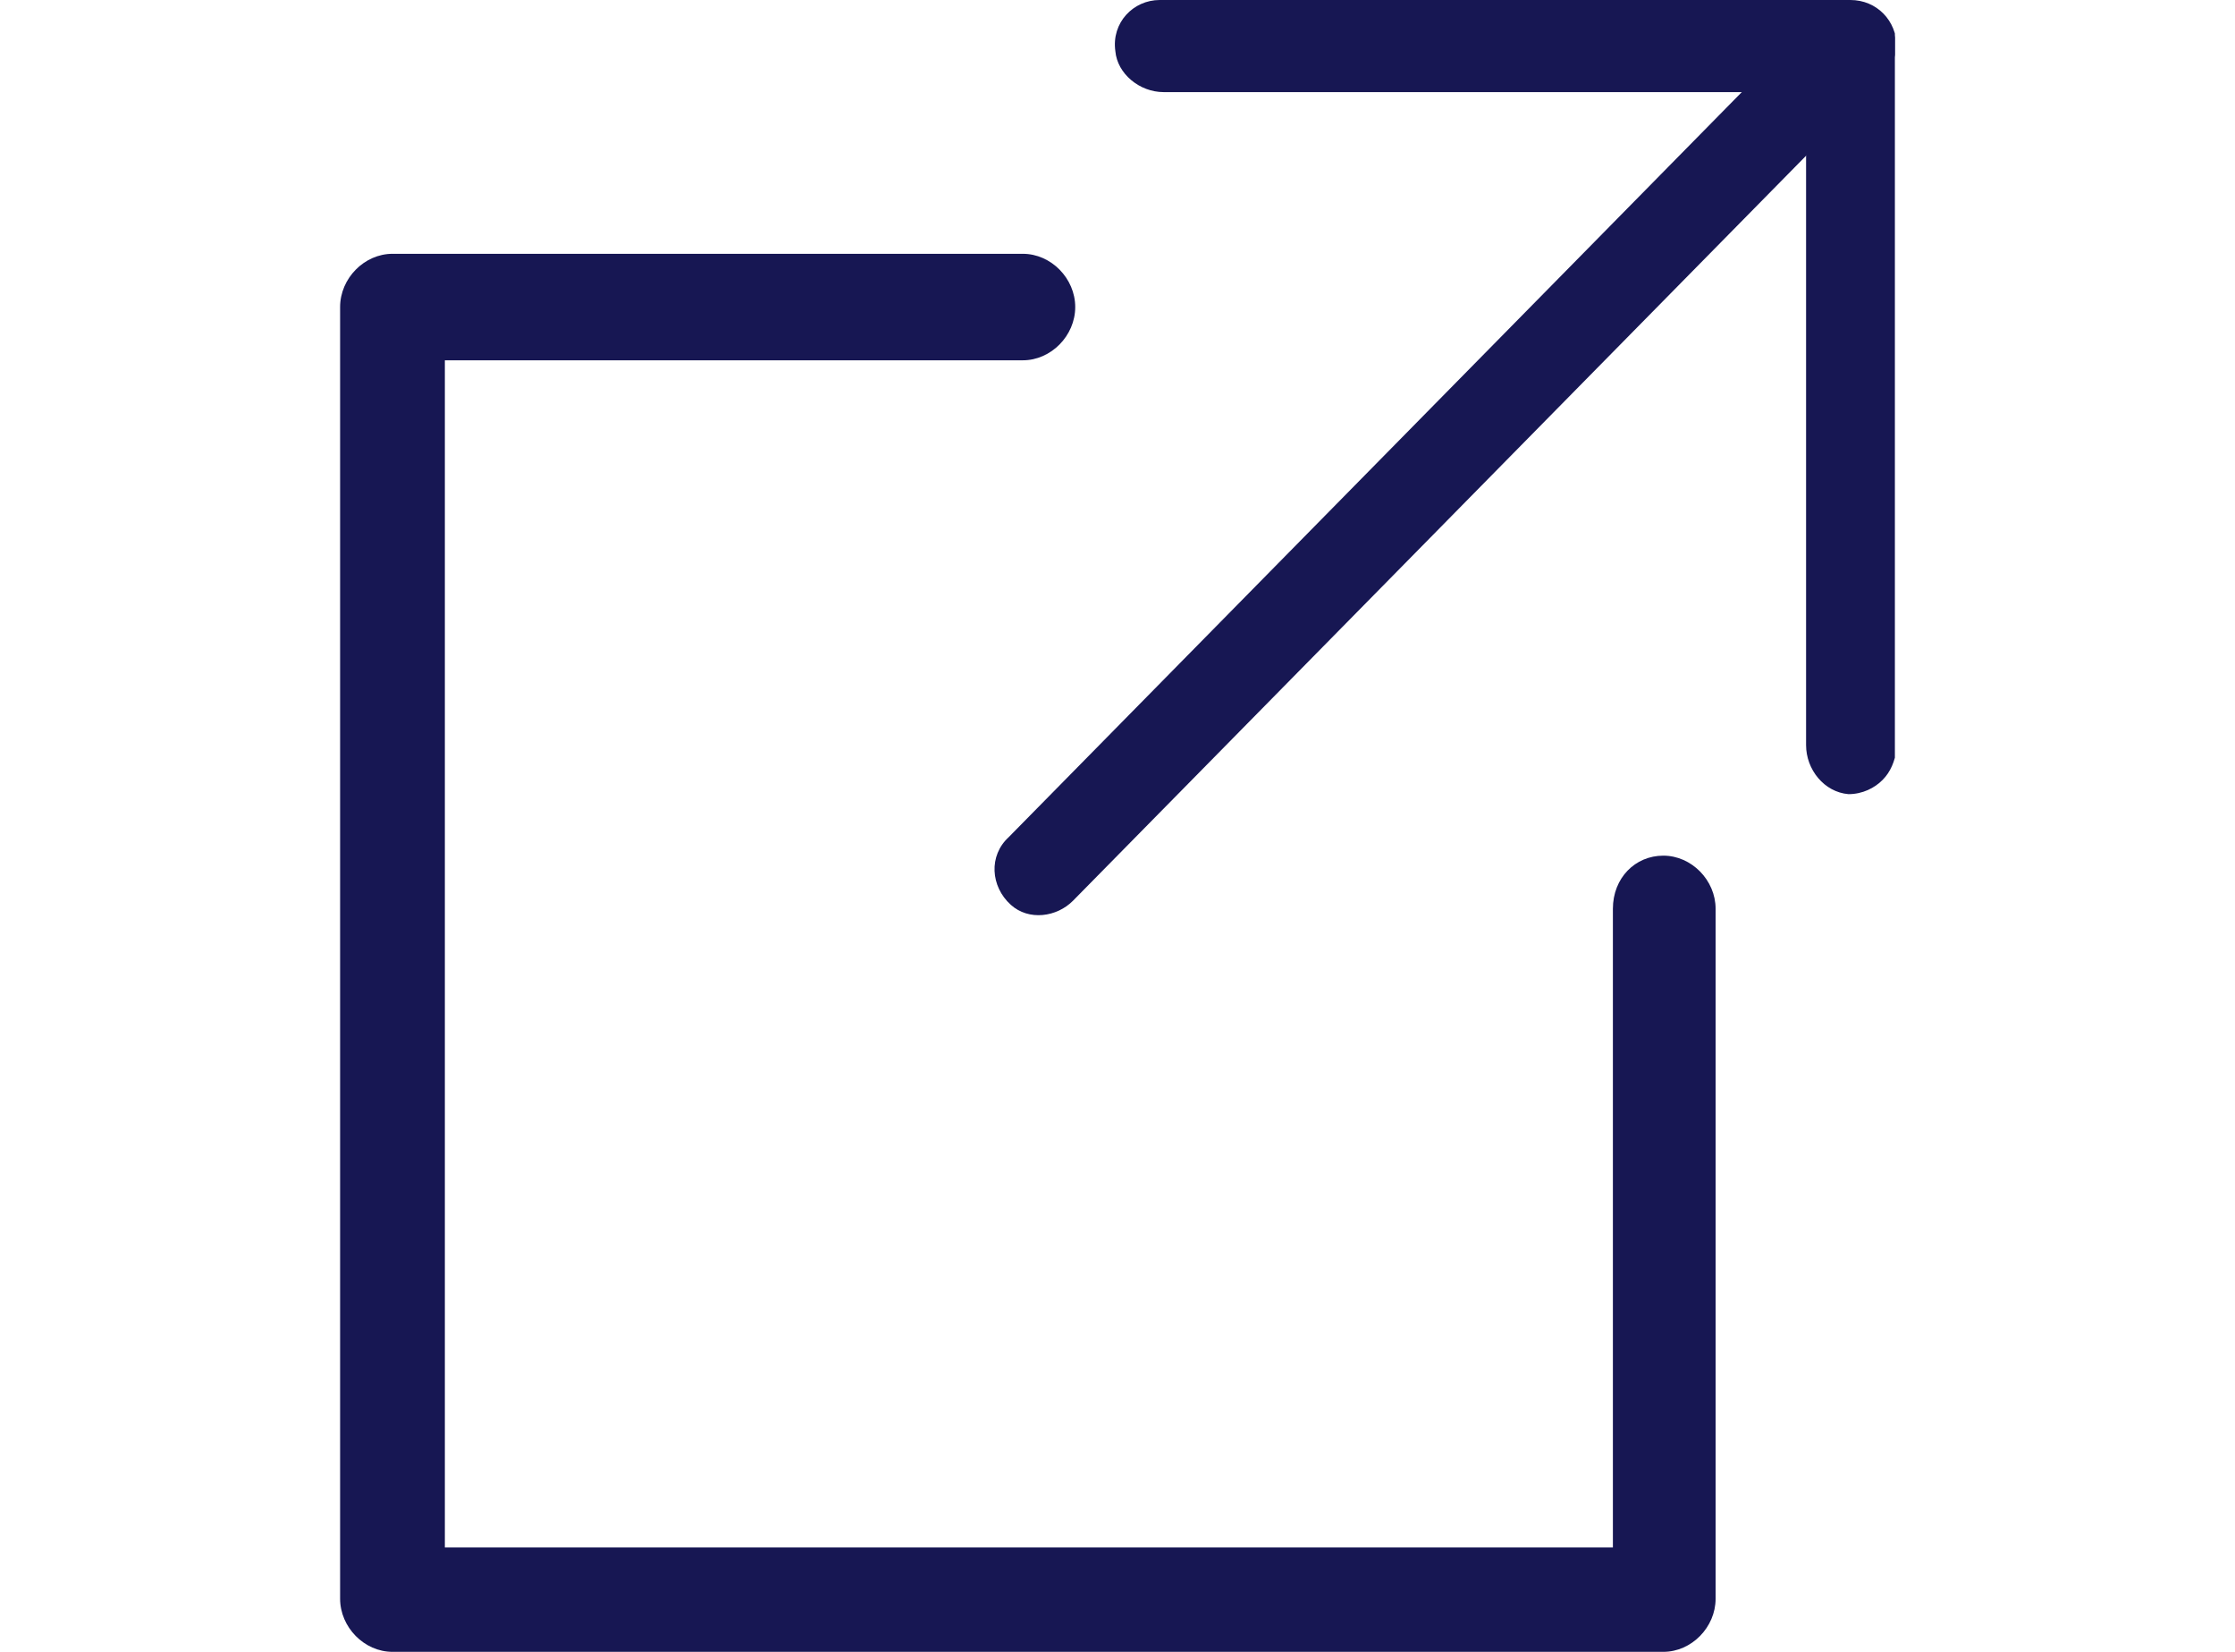 <svg width="23" height="17" viewBox="0 0 16 17" fill="none" xmlns="http://www.w3.org/2000/svg">
<g clip-path="url(#clip0)">
<path d="M13.098 9.353V15.926H1.078V3.708H7.026C7.316 3.708 7.565 3.455 7.565 3.16C7.565 2.865 7.316 2.612 7.026 2.612H0.539C0.249 2.612 0 2.865 0 3.16V16.453C0 16.747 0.249 17 0.539 17H13.617C13.907 17 14.155 16.747 14.155 16.453V9.353C14.155 9.058 13.907 8.806 13.617 8.806C13.326 8.806 13.098 9.037 13.098 9.353Z" fill="#171753"/>
<path d="M15.875 0.801L7.543 9.269C7.377 9.438 7.087 9.48 6.901 9.311C6.693 9.122 6.673 8.806 6.88 8.616L15.191 0.169C15.357 0 15.647 -0.042 15.833 0.127C16.061 0.295 16.061 0.611 15.875 0.801Z" fill="#171753"/>
<path d="M15.874 8.026C15.791 8.11 15.667 8.173 15.522 8.173C15.273 8.152 15.086 7.921 15.086 7.668V0.948H8.475C8.226 0.948 7.998 0.758 7.978 0.527C7.936 0.232 8.164 0 8.434 0H15.542C15.812 0 16.019 0.211 16.019 0.485V7.71C15.998 7.836 15.957 7.942 15.874 8.026Z" fill="#171753"/>
</g>
<defs>
<clipPath id="clip0">
<rect width="16" height="17" fill="white"/>
</clipPath>
</defs>
</svg>
